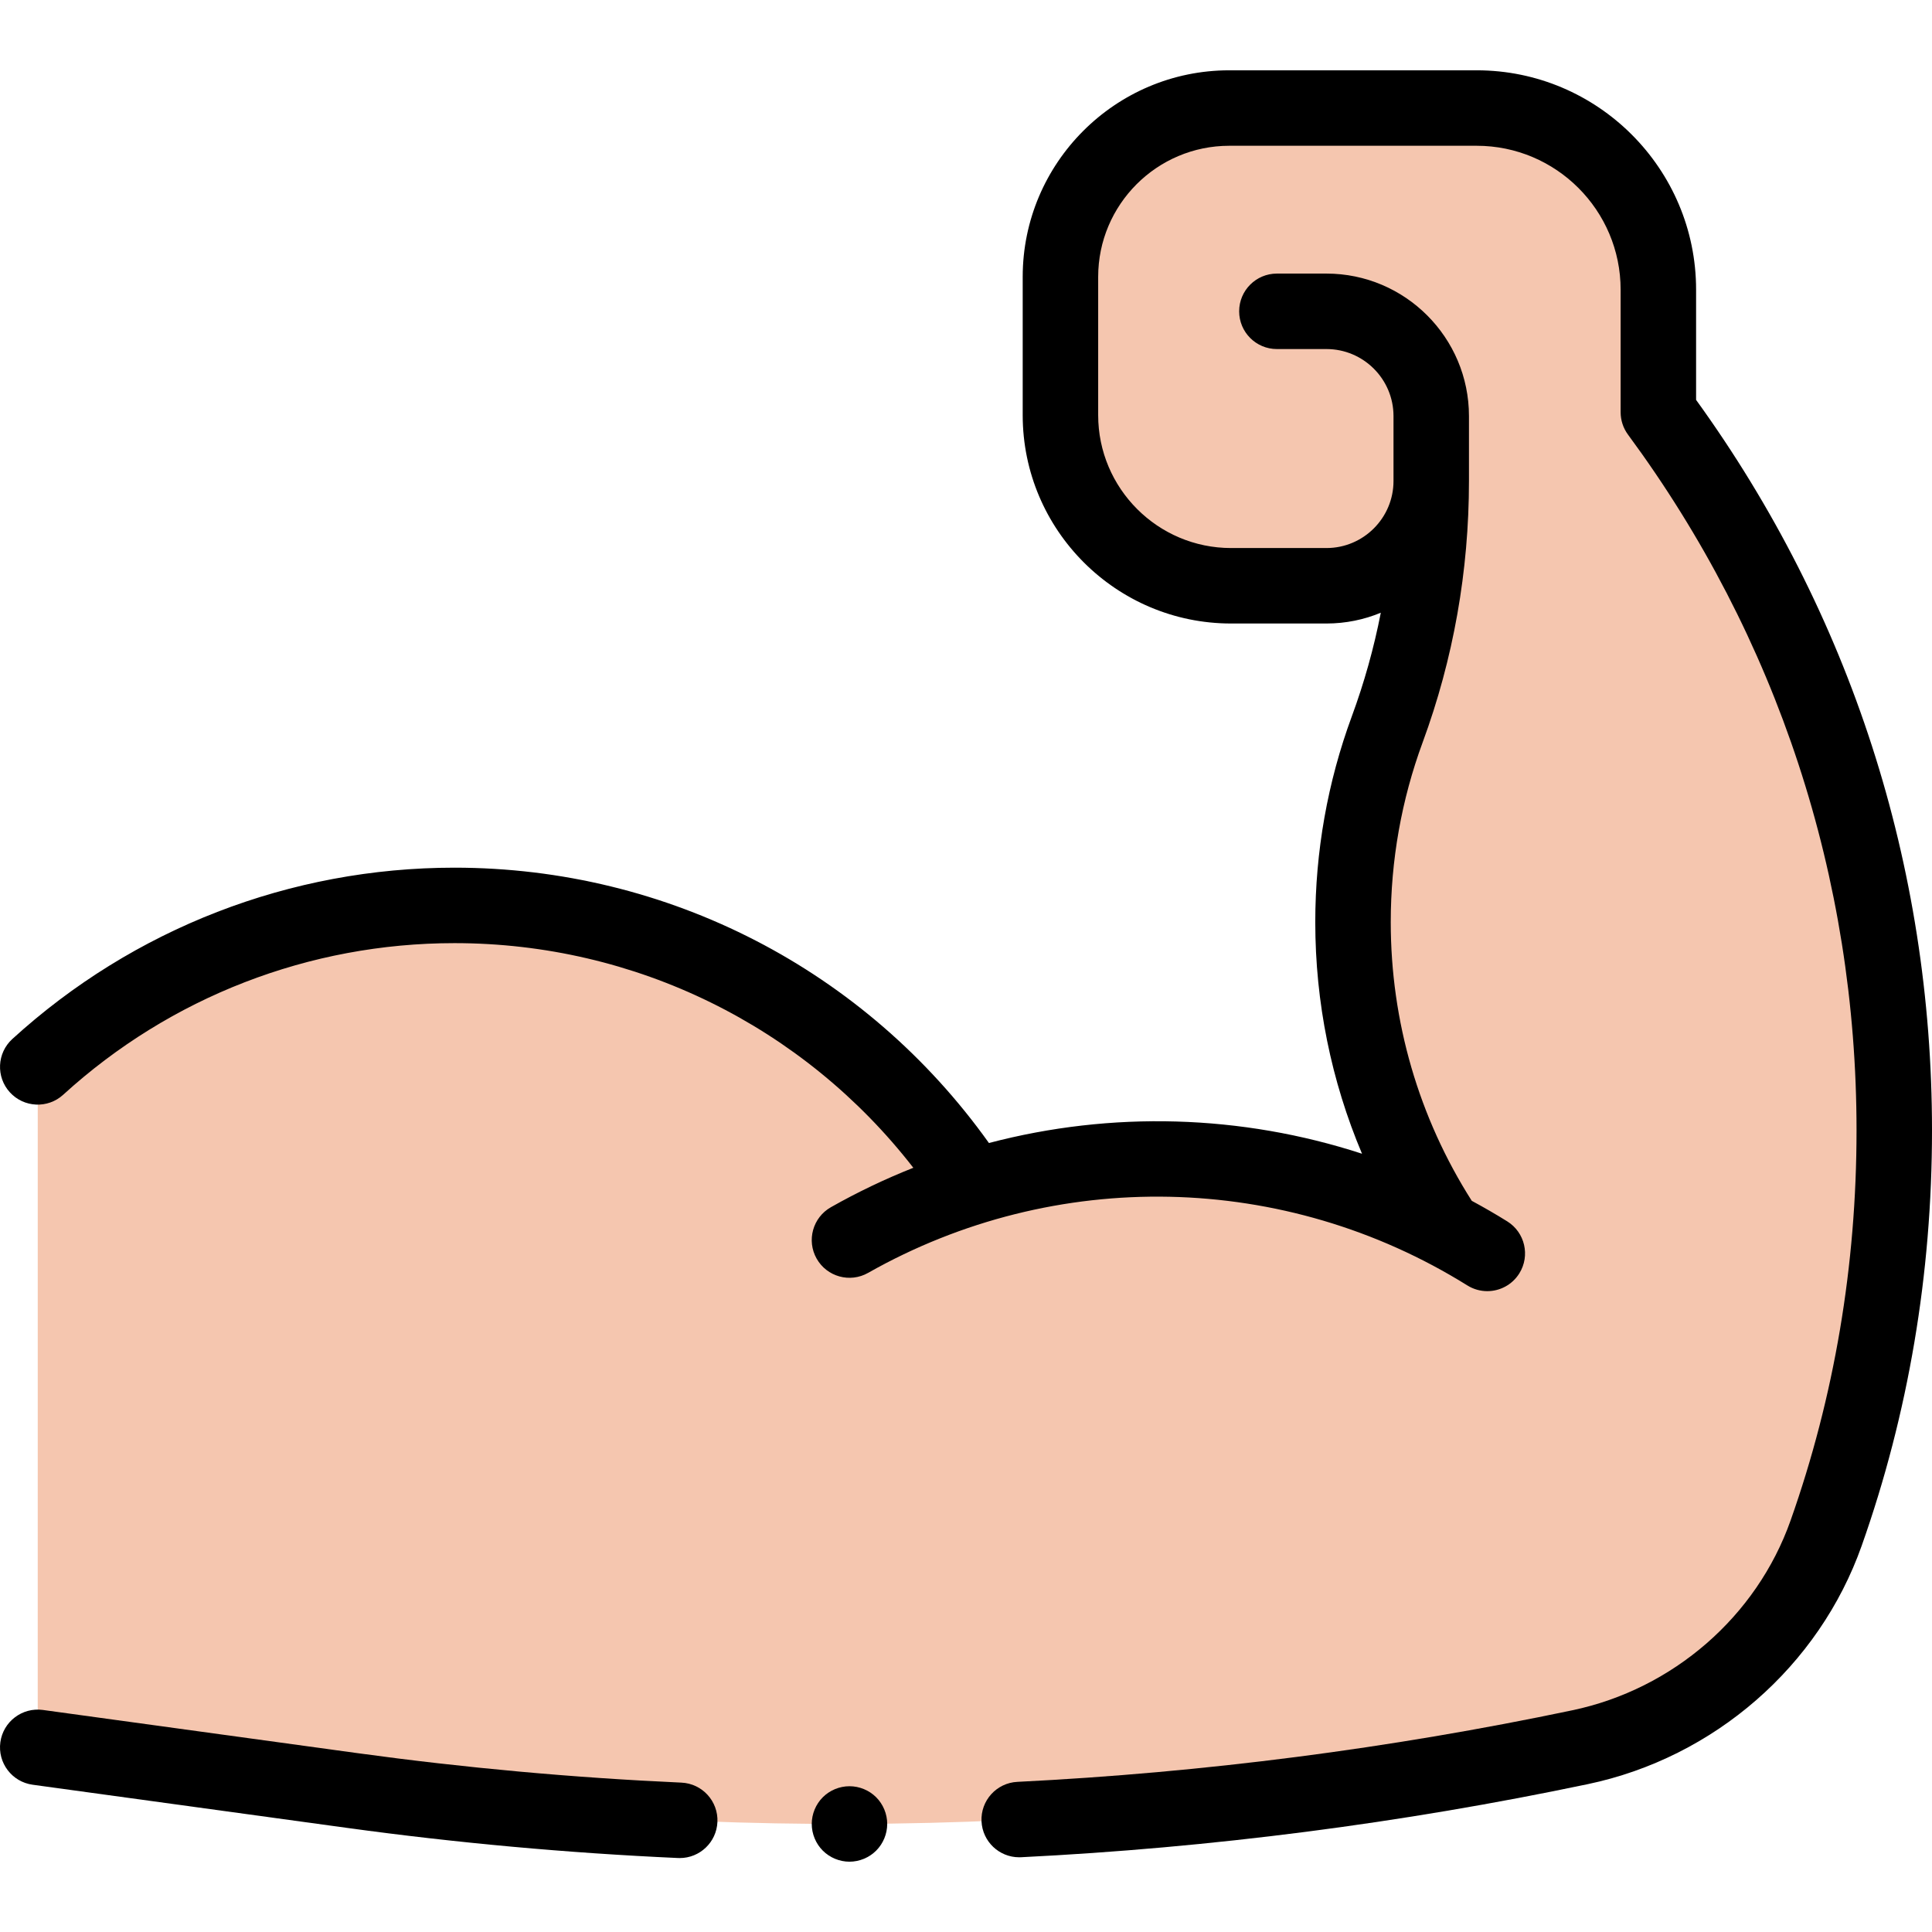 <svg id="Layer_1" enable-background="new 0 0 512.001 512.001" height="512" viewBox="0 0 512.001 512.001" width="512" xmlns="http://www.w3.org/2000/svg"><g id="XMLID_152_"><path id="XMLID_975_" d="m439.483 109.242v-32.474c0-26.585-21.551-48.136-48.136-48.136h-65.576c-24.712 0-44.746 20.033-44.746 44.746v36.634c0 24.978 20.249 45.226 45.226 45.226h25.273c15.336 0 27.767-12.432 27.767-27.768-.001 22.453-3.895 44.748-11.658 65.816-5.867 15.922-9.071 33.132-9.071 51.091 0 30.112 9.012 58.116 24.477 81.475-38.815-20.185-83.936-23.954-125.113-11.315-29.245-44.905-79.892-74.594-137.476-74.594-42.549 0-81.307 16.214-110.446 42.795l-.004 180.327 83.443 11.455c108.288 14.865 218.326 10.979 325.296-11.488 30.103-6.323 54.946-27.735 65.202-56.734 11.782-33.317 18.059-69.074 18.059-106.741.001-71.249-23.224-137.073-62.517-190.315z" fill="#f5c6af"/><g id="XMLID_880_"><path id="XMLID_881_" d="m180.584 472.415c-28.579-1.287-57.439-3.913-85.78-7.803l-83.443-11.455c-5.469-.743-10.516 3.076-11.267 8.547-.751 5.471 3.076 10.516 8.547 11.267l83.443 11.455c28.942 3.973 58.415 6.654 87.601 7.968.153.007.306.01.458.01 5.316 0 9.741-4.186 9.982-9.55.248-5.516-4.023-10.19-9.541-10.439z"/><path id="XMLID_894_" d="m449.483 105.979v-29.211c0-32.057-26.08-58.136-58.136-58.136h-65.576c-30.187 0-54.745 24.559-54.745 54.746v36.633c0 30.452 24.774 55.227 55.226 55.227h25.273c5.099 0 9.963-1.021 14.405-2.861-1.825 9.338-4.383 18.507-7.68 27.452-6.428 17.446-9.687 35.798-9.687 54.548 0 21.278 4.236 42.083 12.387 61.374-32.005-10.425-66.344-11.395-98.87-2.839-32.679-45.821-85.07-72.968-141.63-72.968-43.468 0-85.085 16.125-117.185 45.406-4.08 3.722-4.371 10.047-.649 14.127s10.046 4.371 14.127.649c28.407-25.912 65.237-40.183 103.707-40.183 47.941 0 92.498 22.042 121.592 59.533-7.449 2.955-14.751 6.435-21.847 10.453-4.806 2.721-6.496 8.823-3.774 13.629 2.721 4.807 8.823 6.496 13.629 3.774 49.606-28.088 110.458-26.814 158.814 3.324 1.646 1.026 3.474 1.515 5.279 1.515 3.338 0 6.601-1.671 8.496-4.712 2.922-4.687 1.49-10.855-3.197-13.776-3.09-1.926-6.231-3.733-9.407-5.45-14.041-22.064-21.472-47.539-21.472-73.857 0-16.382 2.845-32.409 8.453-47.633 8.145-22.101 12.274-45.407 12.275-69.273v-17.198c0-20.825-16.942-37.768-37.768-37.768h-13.133c-5.522 0-10 4.477-10 10s4.478 10 10 10h13.135c9.797 0 17.768 7.971 17.768 17.768v17.198.001c0 9.797-7.971 17.767-17.768 17.767h-25.273c-19.424 0-35.226-15.803-35.226-35.227v-36.633c0-19.159 15.587-34.746 34.745-34.746h65.576c21.028 0 38.136 17.108 38.136 38.136v32.475c0 2.137.685 4.218 1.954 5.938 39.621 53.687 60.564 117.443 60.564 184.376 0 35.805-5.883 70.596-17.486 103.407-8.986 25.41-31.146 44.677-57.83 50.282-48.304 10.145-97.789 16.527-147.081 18.969-5.516.273-9.766 4.966-9.492 10.482.265 5.348 4.684 9.506 9.979 9.505.166 0 .334-.004.503-.012 50.338-2.494 100.873-9.011 150.202-19.372 33.468-7.03 61.276-31.241 72.574-63.187 12.362-34.958 18.631-71.992 18.631-110.075 0-70.129-21.606-136.989-62.518-193.577z"/><path id="XMLID_895_" d="m225.121 473.37c-2.63 0-5.21 1.06-7.07 2.92s-2.93 4.44-2.93 7.07c0 2.64 1.07 5.22 2.93 7.08s4.44 2.93 7.07 2.93 5.21-1.07 7.07-2.93c1.87-1.87 2.93-4.44 2.93-7.08 0-2.63-1.06-5.2-2.93-7.07-1.86-1.86-4.44-2.92-7.07-2.92z"/></g></g></svg>